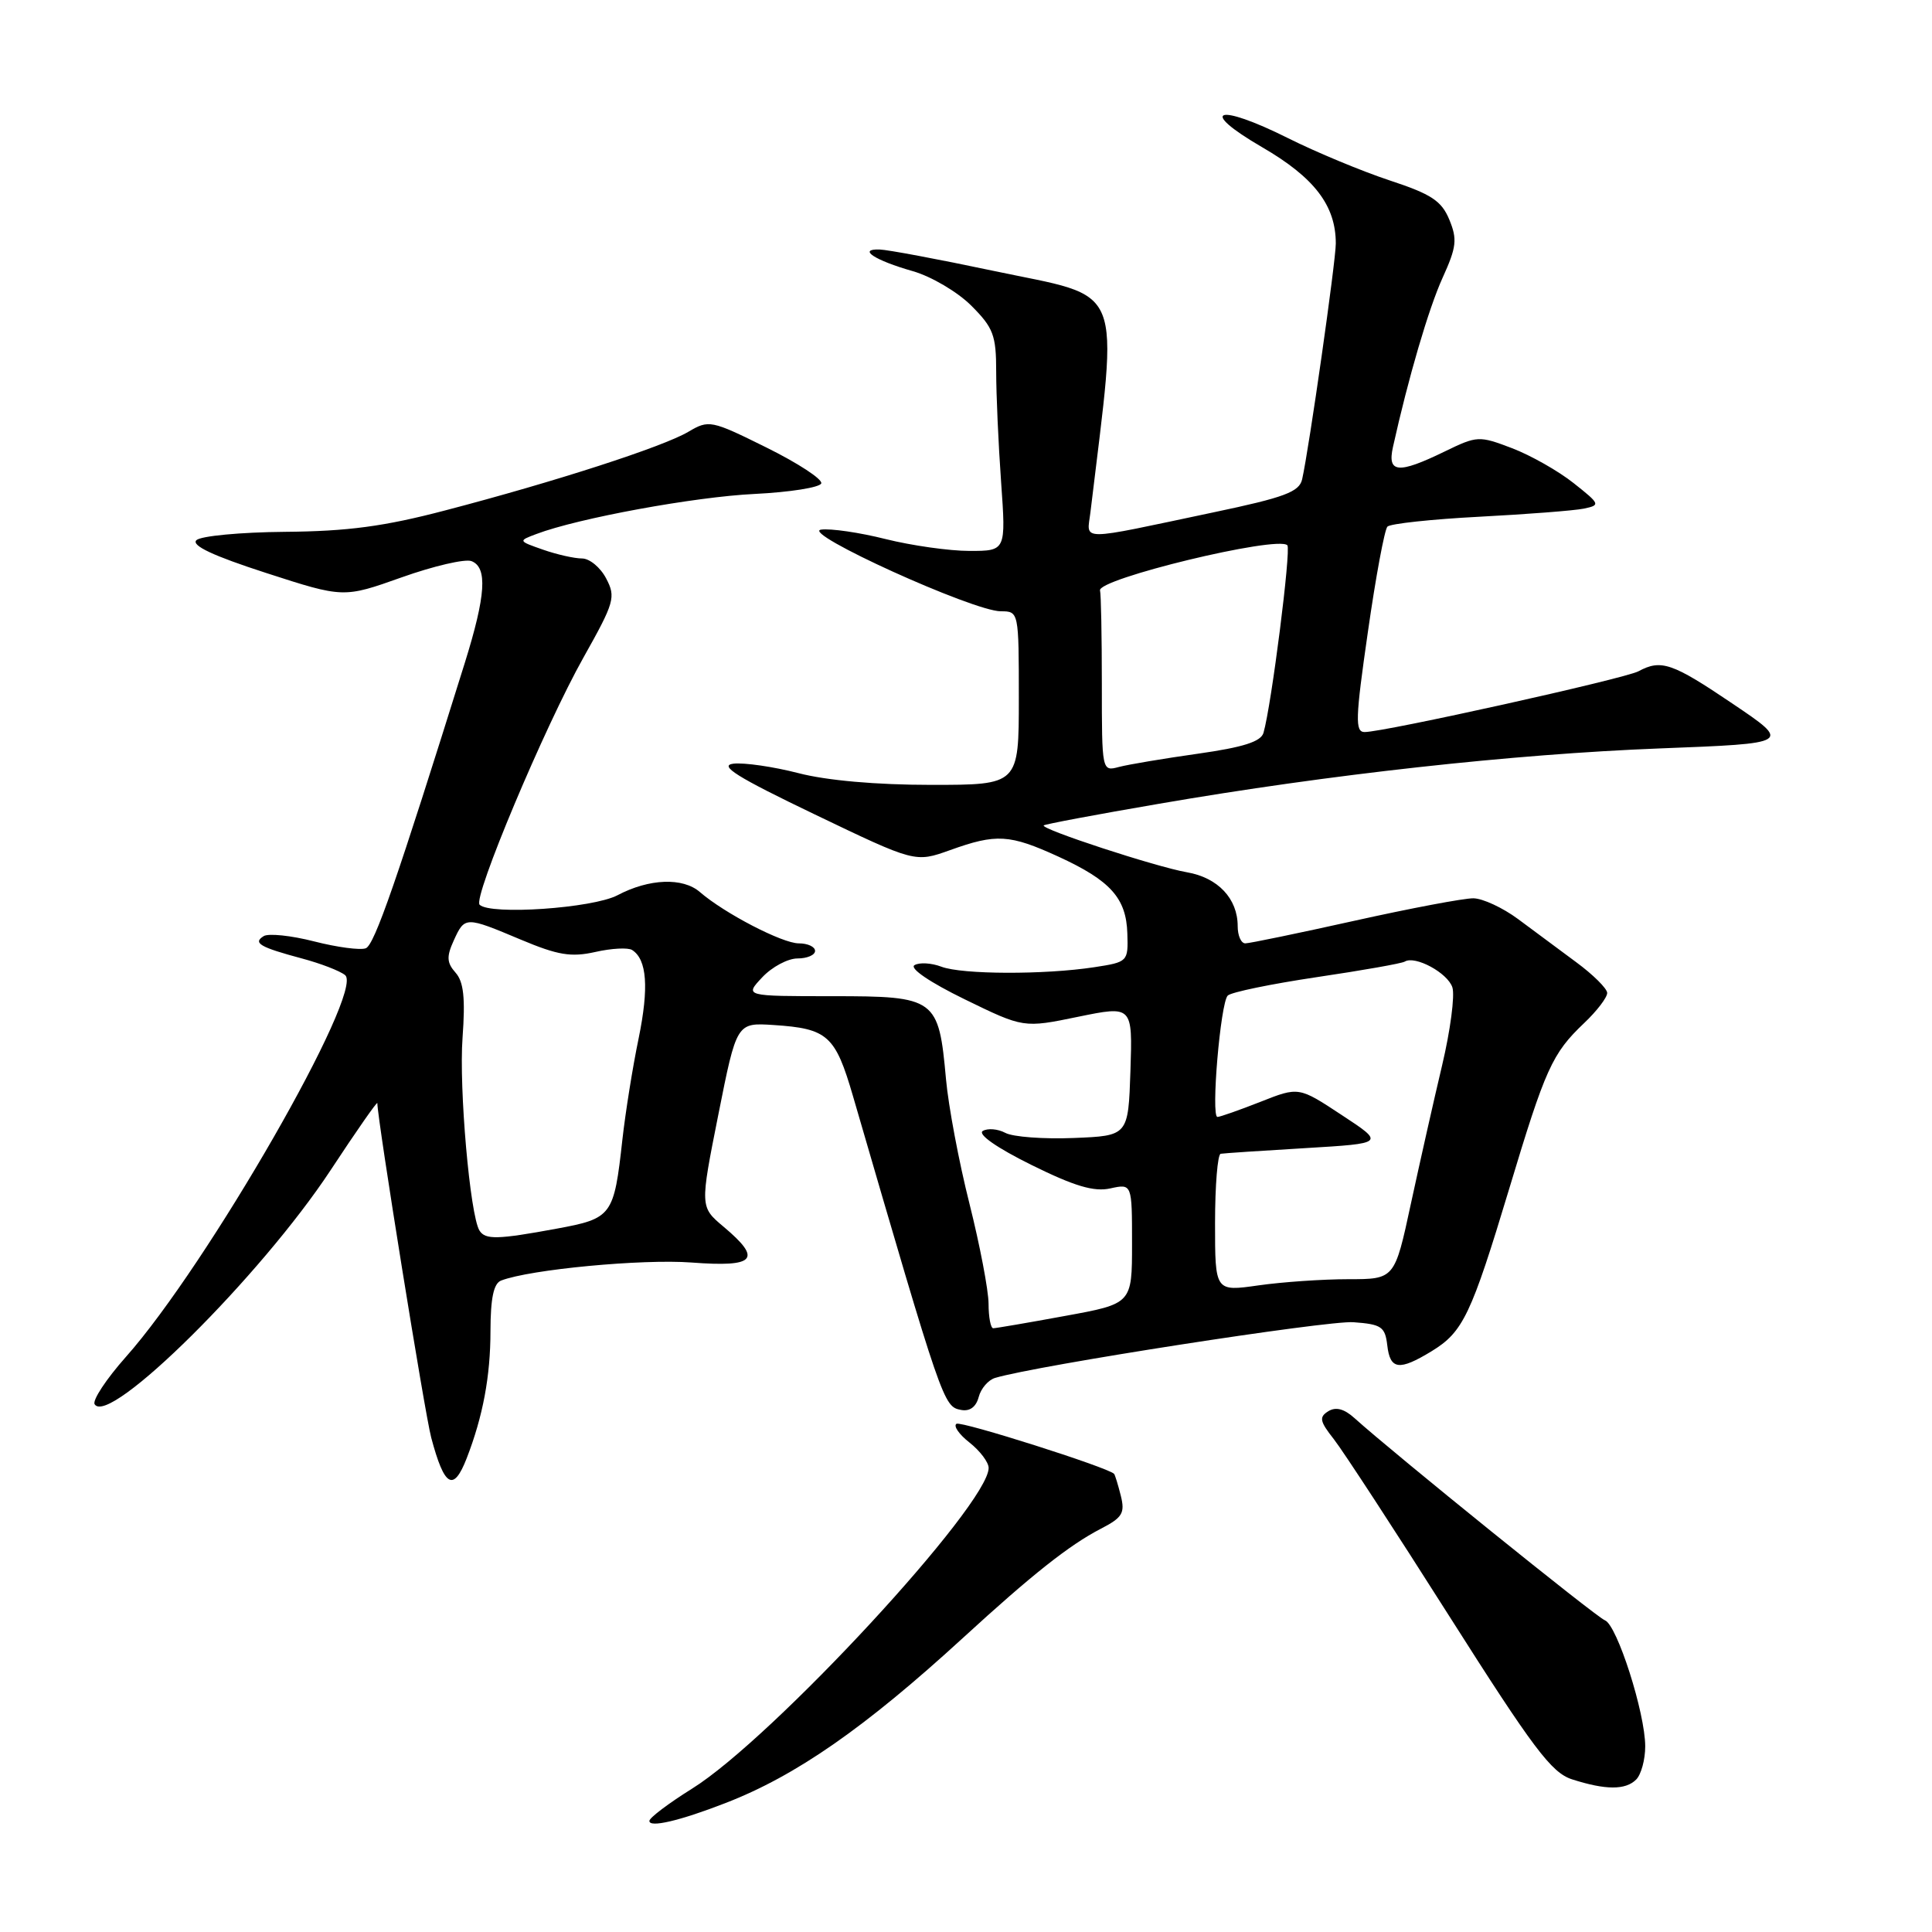 <?xml version="1.0" encoding="UTF-8" standalone="no"?>
<!DOCTYPE svg PUBLIC "-//W3C//DTD SVG 1.1//EN" "http://www.w3.org/Graphics/SVG/1.1/DTD/svg11.dtd" >
<svg xmlns="http://www.w3.org/2000/svg" xmlns:xlink="http://www.w3.org/1999/xlink" version="1.1" viewBox="0 0 256 256">
 <g >
 <path fill="currentColor"
d=" M 96.14 238.91 C 105.47 235.30 114.60 228.94 127.61 217.02 C 136.76 208.63 141.69 204.73 145.84 202.58 C 148.73 201.09 149.09 200.50 148.51 198.18 C 148.14 196.71 147.74 195.41 147.62 195.29 C 146.75 194.42 127.38 188.27 126.74 188.66 C 126.30 188.93 127.07 190.06 128.47 191.15 C 129.86 192.25 131.00 193.76 131.00 194.51 C 131.00 199.38 102.35 230.37 91.71 237.00 C 88.62 238.93 86.07 240.85 86.05 241.27 C 85.99 242.22 90.05 241.28 96.14 238.91 Z  M 216.80 235.80 C 217.46 235.14 218.00 233.16 218.00 231.41 C 218.00 226.98 214.27 215.32 212.66 214.70 C 211.48 214.25 184.68 192.60 179.48 187.91 C 178.11 186.67 177.00 186.38 176.00 187.00 C 174.76 187.77 174.87 188.33 176.74 190.70 C 177.95 192.24 184.83 202.78 192.02 214.12 C 203.17 231.69 205.57 234.89 208.30 235.77 C 212.75 237.20 215.39 237.21 216.80 235.80 Z  M 61.83 193.25 C 63.99 187.69 64.99 182.35 64.99 176.36 C 65.00 172.01 65.41 170.06 66.40 169.68 C 70.24 168.20 85.11 166.80 91.63 167.29 C 100.11 167.93 101.04 166.89 95.88 162.55 C 92.75 159.92 92.75 159.92 95.18 147.71 C 97.61 135.50 97.61 135.50 102.50 135.82 C 109.68 136.29 110.68 137.19 113.03 145.26 C 124.90 186.03 125.02 186.38 127.33 186.82 C 128.49 187.05 129.33 186.44 129.68 185.12 C 129.97 183.99 130.95 182.85 131.86 182.58 C 137.35 180.93 175.88 174.95 179.33 175.20 C 183.05 175.47 183.53 175.80 183.82 178.25 C 184.19 181.51 185.39 181.67 189.70 179.04 C 193.86 176.50 194.93 174.26 199.97 157.54 C 204.78 141.56 205.66 139.60 209.91 135.56 C 211.61 133.95 212.98 132.15 212.96 131.56 C 212.94 130.98 211.10 129.15 208.86 127.50 C 206.63 125.85 203.16 123.28 201.15 121.78 C 199.14 120.29 196.48 119.05 195.24 119.03 C 194.00 119.01 186.92 120.35 179.50 122.00 C 172.08 123.65 165.56 125.00 165.01 125.00 C 164.45 125.00 164.00 123.98 164.00 122.72 C 164.00 119.07 161.38 116.29 157.27 115.58 C 153.21 114.88 137.82 109.84 138.30 109.37 C 138.45 109.21 145.31 107.92 153.54 106.51 C 176.14 102.61 200.53 99.92 219.93 99.17 C 237.37 98.50 237.37 98.50 229.59 93.25 C 221.57 87.83 220.11 87.33 217.10 88.95 C 215.26 89.93 183.42 97.00 180.82 97.00 C 179.54 97.00 179.59 95.24 181.25 83.75 C 182.29 76.46 183.46 70.18 183.84 69.78 C 184.22 69.39 189.70 68.80 196.02 68.47 C 202.33 68.14 208.55 67.66 209.84 67.40 C 212.09 66.93 212.05 66.82 208.52 64.02 C 206.51 62.42 202.84 60.34 200.36 59.39 C 195.97 57.72 195.74 57.73 191.40 59.84 C 185.27 62.82 183.81 62.69 184.57 59.25 C 186.60 50.09 189.30 40.88 191.15 36.81 C 193.00 32.74 193.12 31.71 192.04 29.10 C 191.01 26.61 189.65 25.72 184.15 23.91 C 180.49 22.70 174.42 20.18 170.66 18.30 C 161.24 13.59 158.63 14.50 167.23 19.50 C 174.16 23.52 177.00 27.23 177.00 32.26 C 177.00 34.63 173.46 59.43 172.54 63.51 C 172.16 65.18 170.22 65.91 160.79 67.89 C 142.55 71.74 144.03 71.75 144.49 67.86 C 148.19 36.91 149.30 39.63 131.49 35.86 C 124.35 34.35 117.62 33.09 116.55 33.06 C 113.58 32.97 115.92 34.50 120.95 35.93 C 123.40 36.63 126.88 38.68 128.70 40.50 C 131.63 43.43 132.00 44.42 132.00 49.25 C 132.00 52.24 132.29 58.81 132.65 63.85 C 133.30 73.00 133.30 73.00 128.46 73.00 C 125.80 73.00 120.80 72.29 117.35 71.43 C 113.90 70.56 110.04 70.00 108.79 70.18 C 106.00 70.57 128.96 81.00 132.62 81.00 C 134.99 81.00 135.00 81.06 135.00 92.50 C 135.00 104.00 135.00 104.00 123.39 104.00 C 116.13 104.00 109.54 103.42 105.78 102.44 C 102.48 101.59 98.61 101.03 97.19 101.19 C 95.19 101.43 97.65 102.97 107.93 107.90 C 121.26 114.30 121.26 114.30 125.88 112.65 C 132.02 110.44 133.77 110.55 140.23 113.50 C 147.15 116.68 149.24 119.00 149.38 123.71 C 149.50 127.42 149.44 127.48 145.00 128.16 C 138.40 129.17 127.49 129.14 124.73 128.09 C 123.41 127.59 121.81 127.50 121.17 127.89 C 120.49 128.31 123.23 130.17 127.82 132.41 C 135.63 136.22 135.63 136.22 142.85 134.73 C 150.07 133.25 150.07 133.25 149.79 141.87 C 149.50 150.50 149.50 150.50 142.27 150.79 C 138.29 150.95 134.21 150.65 133.21 150.11 C 132.21 149.58 130.87 149.47 130.22 149.86 C 129.52 150.30 132.10 152.10 136.65 154.35 C 142.37 157.18 144.96 157.95 147.12 157.47 C 150.00 156.84 150.00 156.84 150.00 164.79 C 150.00 172.75 150.00 172.75 141.11 174.37 C 136.22 175.27 131.94 176.00 131.61 176.00 C 131.27 176.00 130.99 174.54 130.99 172.75 C 130.98 170.96 129.84 165.00 128.46 159.50 C 127.07 154.00 125.67 146.57 125.35 143.00 C 124.38 132.26 124.02 132.00 110.30 132.00 C 98.65 132.00 98.65 132.00 101.00 129.50 C 102.29 128.12 104.40 127.00 105.67 127.00 C 106.95 127.00 108.00 126.55 108.00 126.00 C 108.00 125.45 107.03 125.00 105.84 125.00 C 103.66 125.00 96.00 121.02 92.75 118.21 C 90.49 116.24 86.02 116.41 81.83 118.62 C 78.55 120.35 64.95 121.28 63.55 119.88 C 62.63 118.97 72.20 96.21 77.32 87.11 C 81.42 79.81 81.62 79.12 80.32 76.65 C 79.56 75.19 78.12 74.00 77.12 74.00 C 76.12 74.00 73.80 73.48 71.97 72.84 C 68.65 71.68 68.65 71.67 71.07 70.76 C 76.61 68.66 92.06 65.83 99.99 65.45 C 104.66 65.22 108.64 64.59 108.82 64.05 C 109.00 63.50 105.74 61.37 101.58 59.31 C 94.21 55.66 93.93 55.61 91.20 57.22 C 87.85 59.20 73.55 63.83 59.00 67.63 C 50.90 69.76 46.05 70.40 37.77 70.47 C 31.87 70.52 26.58 71.02 26.02 71.58 C 25.32 72.28 28.27 73.66 35.26 75.92 C 45.52 79.24 45.52 79.24 53.23 76.50 C 57.47 74.99 61.63 74.03 62.47 74.35 C 64.62 75.18 64.38 78.88 61.60 87.80 C 52.58 116.67 49.62 125.21 48.47 125.65 C 47.75 125.93 44.67 125.52 41.62 124.74 C 38.58 123.96 35.57 123.65 34.94 124.04 C 33.47 124.95 34.44 125.51 40.00 127.00 C 42.48 127.66 45.05 128.65 45.73 129.21 C 48.33 131.34 27.48 167.66 16.67 179.81 C 14.08 182.73 12.22 185.55 12.54 186.07 C 14.41 189.09 34.56 169.09 43.81 155.05 C 47.21 149.88 50.00 145.88 50.00 146.17 C 50.00 148.25 56.29 187.33 57.14 190.50 C 58.88 197.03 60.08 197.73 61.83 193.25 Z  M 161.00 162.07 C 161.00 157.08 161.34 152.94 161.75 152.88 C 162.16 152.81 167.22 152.47 173.00 152.13 C 183.50 151.50 183.50 151.50 177.79 147.75 C 172.09 143.99 172.09 143.99 167.01 146.00 C 164.21 147.10 161.65 148.00 161.32 148.00 C 160.43 148.00 161.72 132.88 162.68 131.92 C 163.13 131.47 168.43 130.38 174.46 129.48 C 180.49 128.59 185.74 127.66 186.13 127.42 C 187.50 126.57 191.84 128.92 192.45 130.84 C 192.79 131.92 192.18 136.55 191.09 141.15 C 190.00 145.74 188.14 154.00 186.95 159.50 C 184.80 169.50 184.80 169.50 178.65 169.50 C 175.27 169.50 169.91 169.87 166.75 170.32 C 161.00 171.14 161.00 171.14 161.00 162.07 Z  M 63.53 163.05 C 62.28 161.02 60.80 144.17 61.29 137.50 C 61.67 132.26 61.44 130.09 60.36 128.88 C 59.20 127.57 59.15 126.76 60.12 124.63 C 61.59 121.41 61.65 121.41 69.02 124.51 C 73.93 126.57 75.67 126.86 78.89 126.14 C 81.04 125.65 83.23 125.54 83.76 125.88 C 85.73 127.14 86.00 130.87 84.62 137.60 C 83.83 141.39 82.87 147.43 82.47 151.00 C 81.35 161.13 81.11 161.45 73.73 162.81 C 65.92 164.25 64.30 164.29 63.53 163.05 Z  M 146.00 90.62 C 146.00 84.23 145.89 78.66 145.76 78.25 C 145.28 76.73 169.26 70.93 170.58 72.25 C 171.10 72.77 168.47 93.49 167.42 97.10 C 167.09 98.27 164.73 99.02 158.73 99.87 C 154.20 100.51 149.49 101.30 148.25 101.63 C 146.01 102.23 146.00 102.18 146.00 90.62 Z "/>
</g>
</svg>